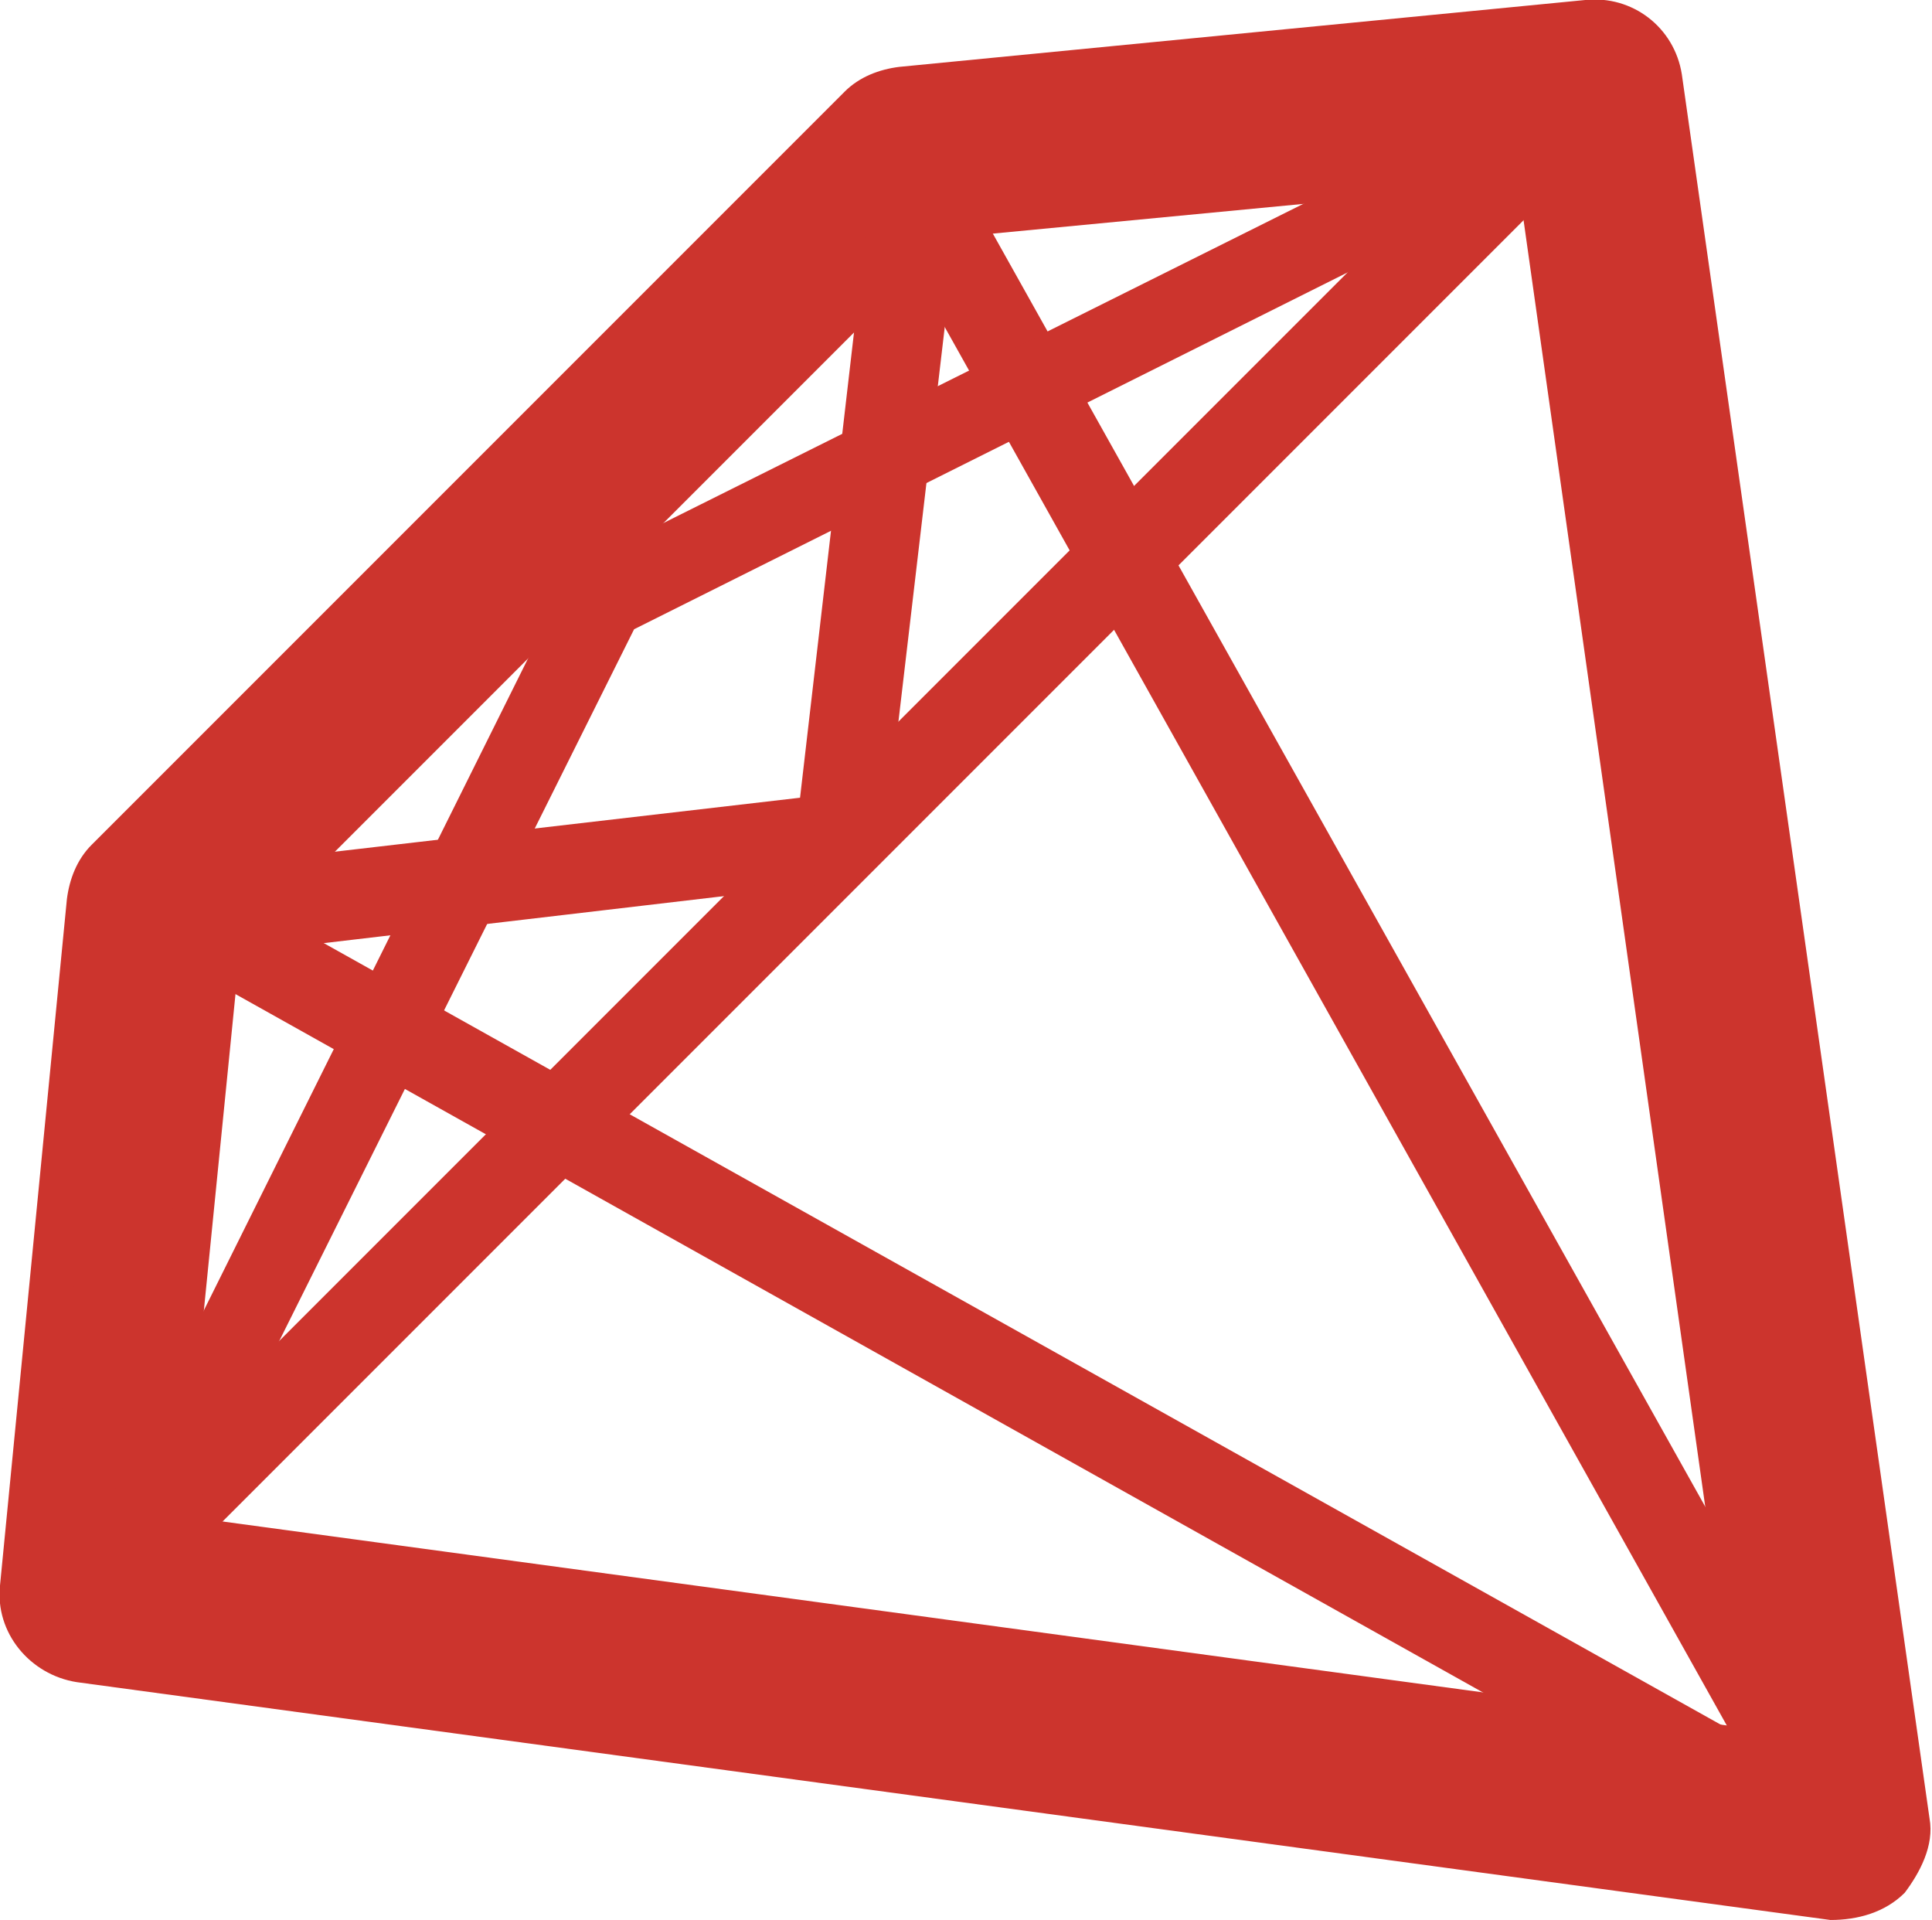 <?xml version="1.0" encoding="utf-8"?>
<!-- Generator: Adobe Illustrator 19.2.1, SVG Export Plug-In . SVG Version: 6.00 Build 0)  -->
<svg version="1.1" id="Layer_1" xmlns="http://www.w3.org/2000/svg" xmlns:xlink="http://www.w3.org/1999/xlink" x="0px" y="0px"
	 viewBox="0 0 78 77.5" style="enable-background:new 0 0 78 77.5;" xml:space="preserve">
<style type="text/css">
	.st0{fill:#CC342D;}
</style>
<g>
	<g>
		<path class="st0" d="M76.9,76.4c-0.8,0.8-1.9,1.1-3,1.1L3.1,67.9c-1.9-0.3-3.3-2-3.1-3.9l2.7-27.7c0.1-0.8,0.4-1.6,1-2.2L34.1,3.7
			c0.6-0.6,1.4-0.9,2.2-1L64,0c1.9-0.2,3.6,1.1,3.9,3l10,70.4C78.1,74.5,77.5,75.6,76.9,76.4L76.9,76.4z M61.3,7.4l-23,2.2L9.7,38.2
			l-2.3,23l62.7,8.5L61.3,7.4L61.3,7.4z"/>
	</g>
	<g>
		<path class="st0" d="M4.9,65.5c-0.6,0.6-1.4,0.7-2.1,0.4c-0.7-0.3-1.1-1.1-1-1.8l2.7-27.7c0-0.4,0.2-0.8,0.5-1.1L35.4,4.9
			c0.3-0.3,0.7-0.5,1.1-0.5l27.7-2.7C65,1.6,65.7,2,66,2.7c0.4,0.7,0.2,1.5-0.3,2L4.9,65.5L4.9,65.5z M59.6,5.8l-22,2.1L8.1,37.4
			L5.9,59.5L59.6,5.8L59.6,5.8z"/>
	</g>
	<g>
		<path class="st0" d="M75.7,75.7c-0.5,0.5-1.4,0.6-2.1,0.3l-67-37.5C5.7,38,5.4,37,5.9,36.1s1.5-1.2,2.4-0.7l61.5,34.4L35.4,8.3
			c-0.5-0.8-0.2-1.9,0.7-2.4c0.8-0.5,1.9-0.2,2.4,0.7l37.5,67C76.4,74.3,76.3,75.1,75.7,75.7L75.7,75.7z"/>
	</g>
	<g>
		<path class="st0" d="M35.2,35.1c-0.3,0.2-0.7,0.4-1.1,0.5L7.7,38.7c-1,0.1-1.9-0.6-2-1.6s0.6-1.9,1.6-2l25-2.9l2.9-25
			c0.1-1,1-1.7,2-1.6s1.7,1,1.6,2L35.7,34C35.7,34.5,35.5,34.8,35.2,35.1L35.2,35.1z"/>
	</g>
	<g>
		<path class="st0" d="M6.5,63.5C6,64,5.2,64.1,4.6,63.8c-0.8-0.4-1.1-1.4-0.7-2.2l19-38.2c0.1-0.3,0.4-0.5,0.7-0.7l38.1-19
			c0.8-0.4,1.8-0.1,2.2,0.7c0.4,0.8,0.1,1.8-0.7,2.2L25.6,25.4L6.8,63.1C6.7,63.2,6.6,63.4,6.5,63.5L6.5,63.5z"/>
	</g>
</g>
<g>
</g>
<g>
</g>
<g>
</g>
<g>
</g>
<g>
</g>
<g>
</g>
<g>
</g>
<g>
</g>
<g>
</g>
<g>
</g>
<g>
</g>
<g>
</g>
<g>
</g>
<g>
</g>
<g>
</g>
</svg>
